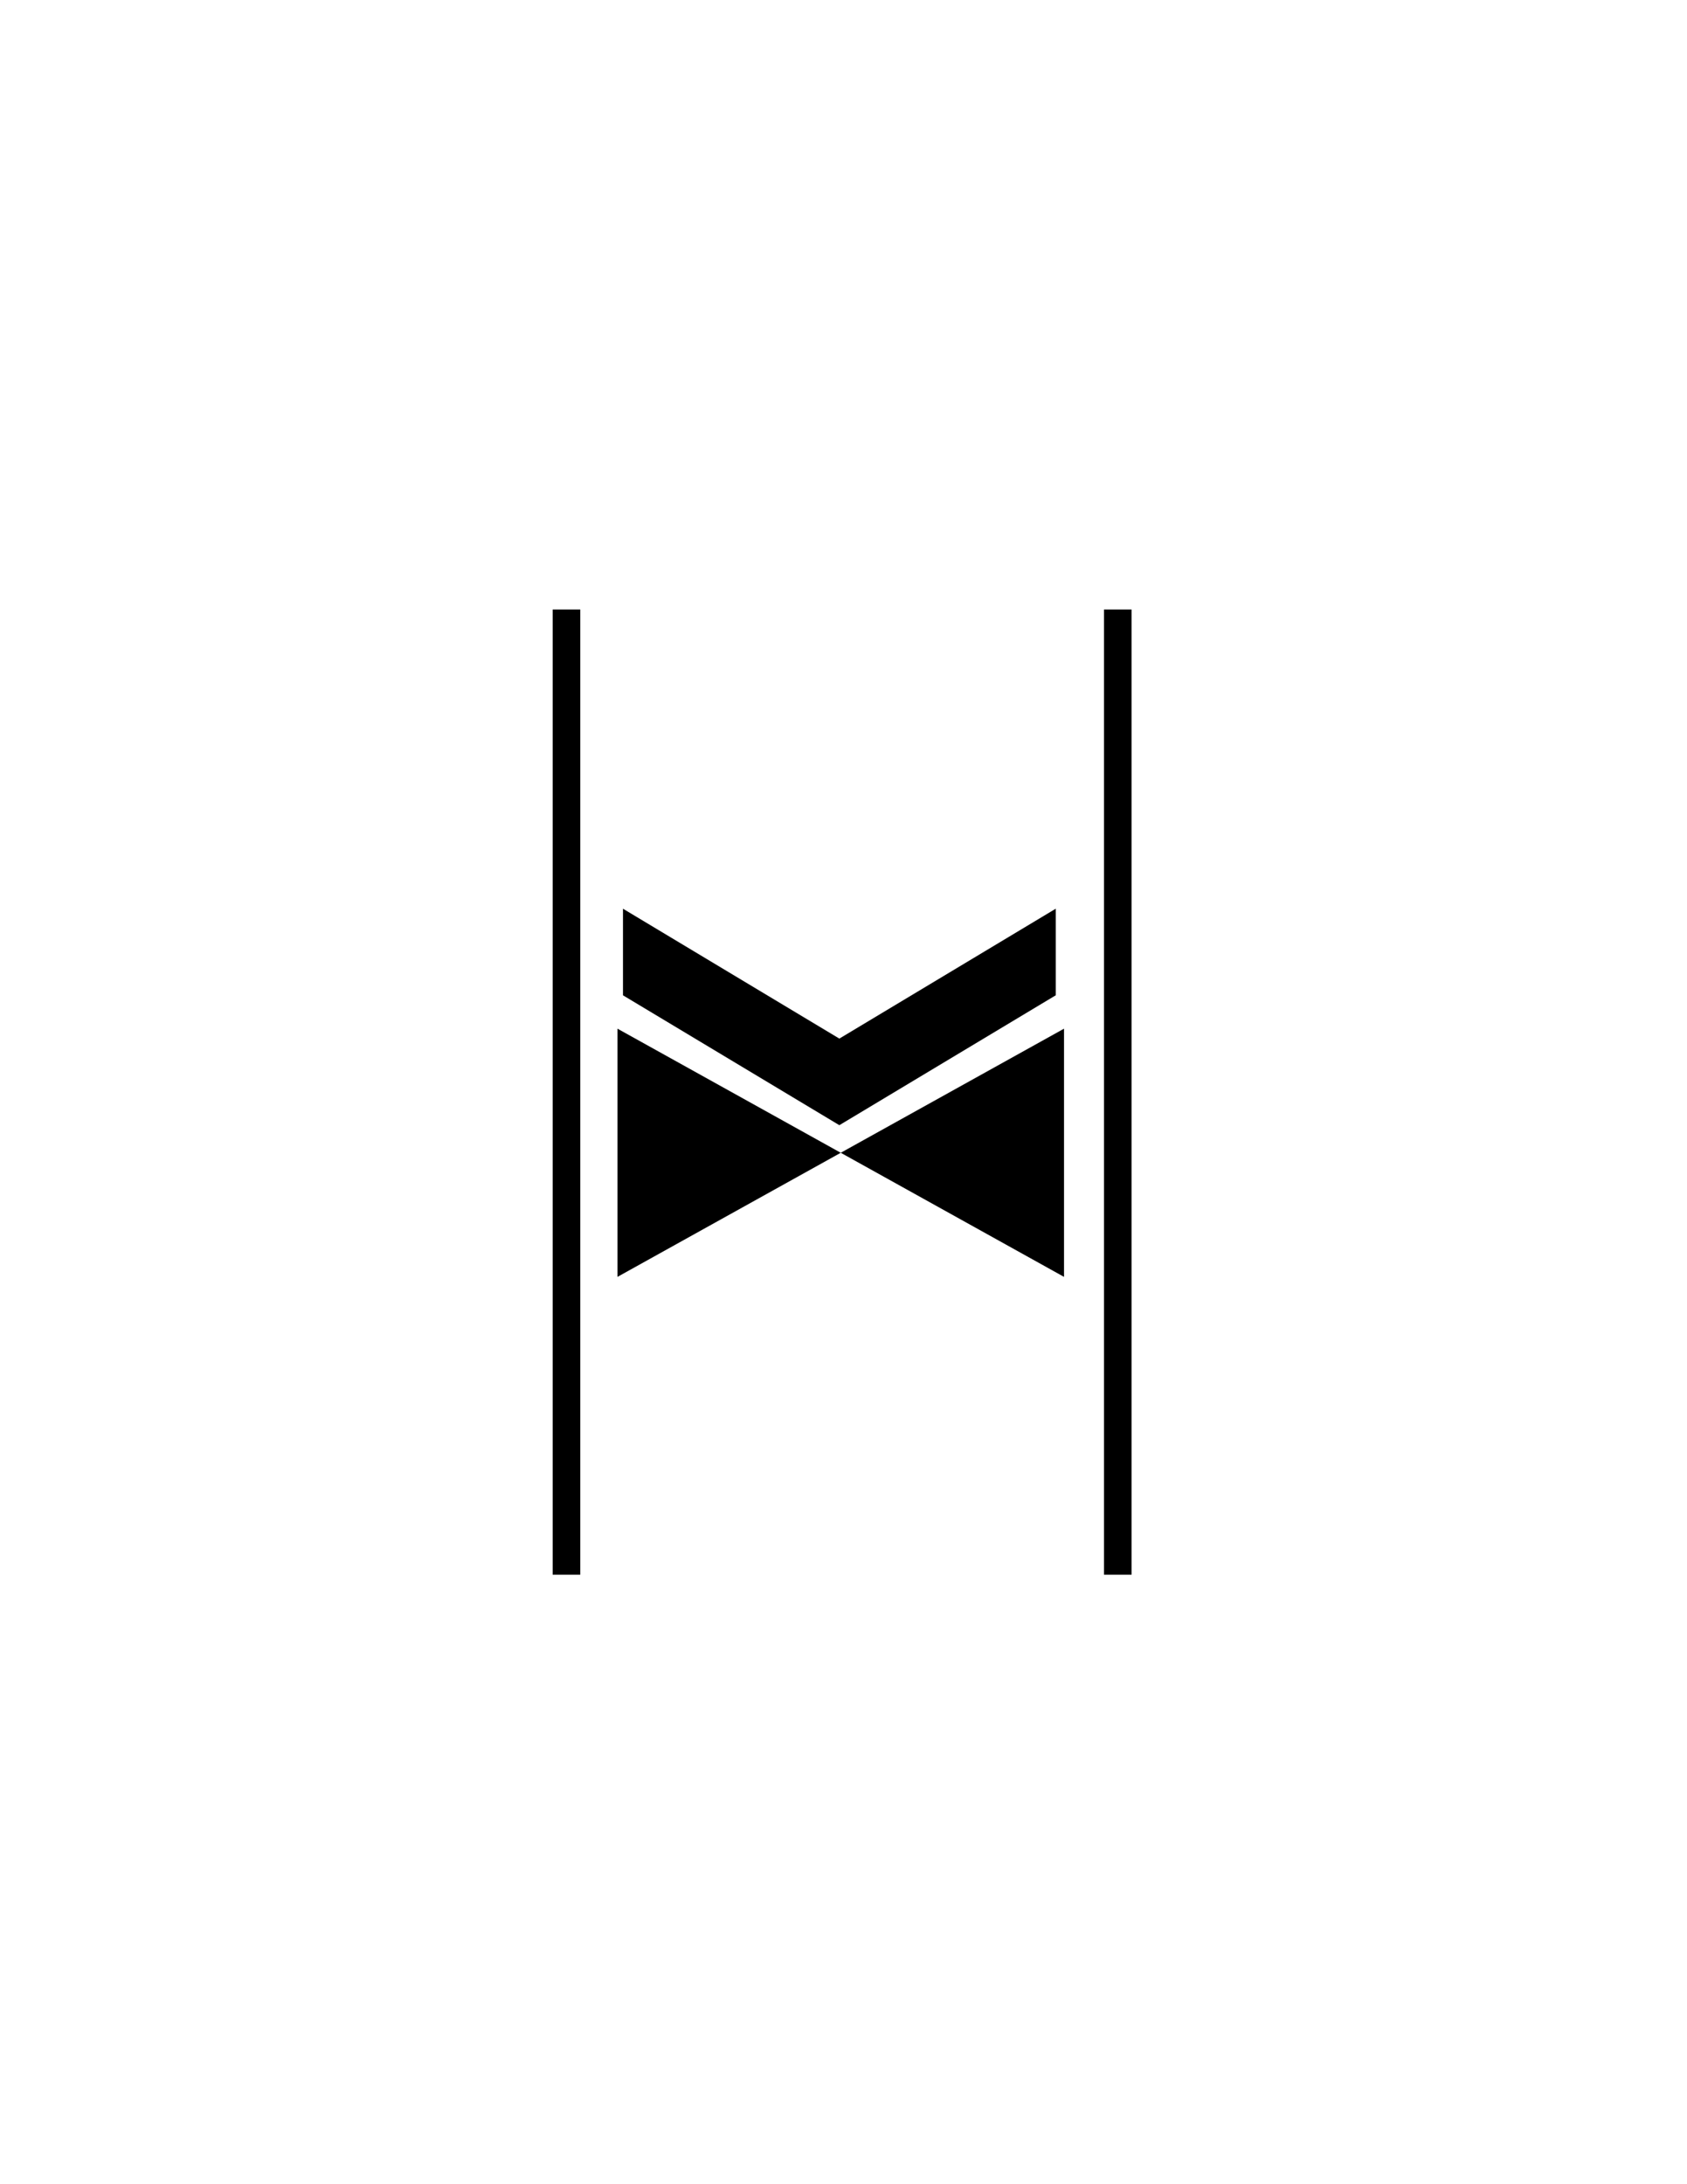 <?xml version="1.0" encoding="utf-8"?>
<!-- Generator: Adobe Illustrator 16.0.0, SVG Export Plug-In . SVG Version: 6.00 Build 0)  -->
<!DOCTYPE svg PUBLIC "-//W3C//DTD SVG 1.1//EN" "http://www.w3.org/Graphics/SVG/1.1/DTD/svg11.dtd">
<svg version="1.1" id="Version_1.0" xmlns="http://www.w3.org/2000/svg" xmlns:xlink="http://www.w3.org/1999/xlink" x="0px"
	 y="0px" width="612px" height="792px" viewBox="0 0 612 792" enable-background="new 0 0 612 792" xml:space="preserve">
<g id="main">
	<line fill="none" stroke="#000000" stroke-width="10" x1="205.5" y1="221" x2="205.5" y2="571"/>
	<line fill="none" stroke="#000000" stroke-width="10" x1="405.5" y1="221" x2="405.5" y2="571"/>
	<g>
		<polyline points="226,329.5 226,360.9 304.5,408 383,360.9 383,329.5 304.5,376.6 		"/>
		<polyline points="305,418 224,373 224,463 305,418 386,373 386,463 305,418 		"/>
	</g>
</g>
</svg>

